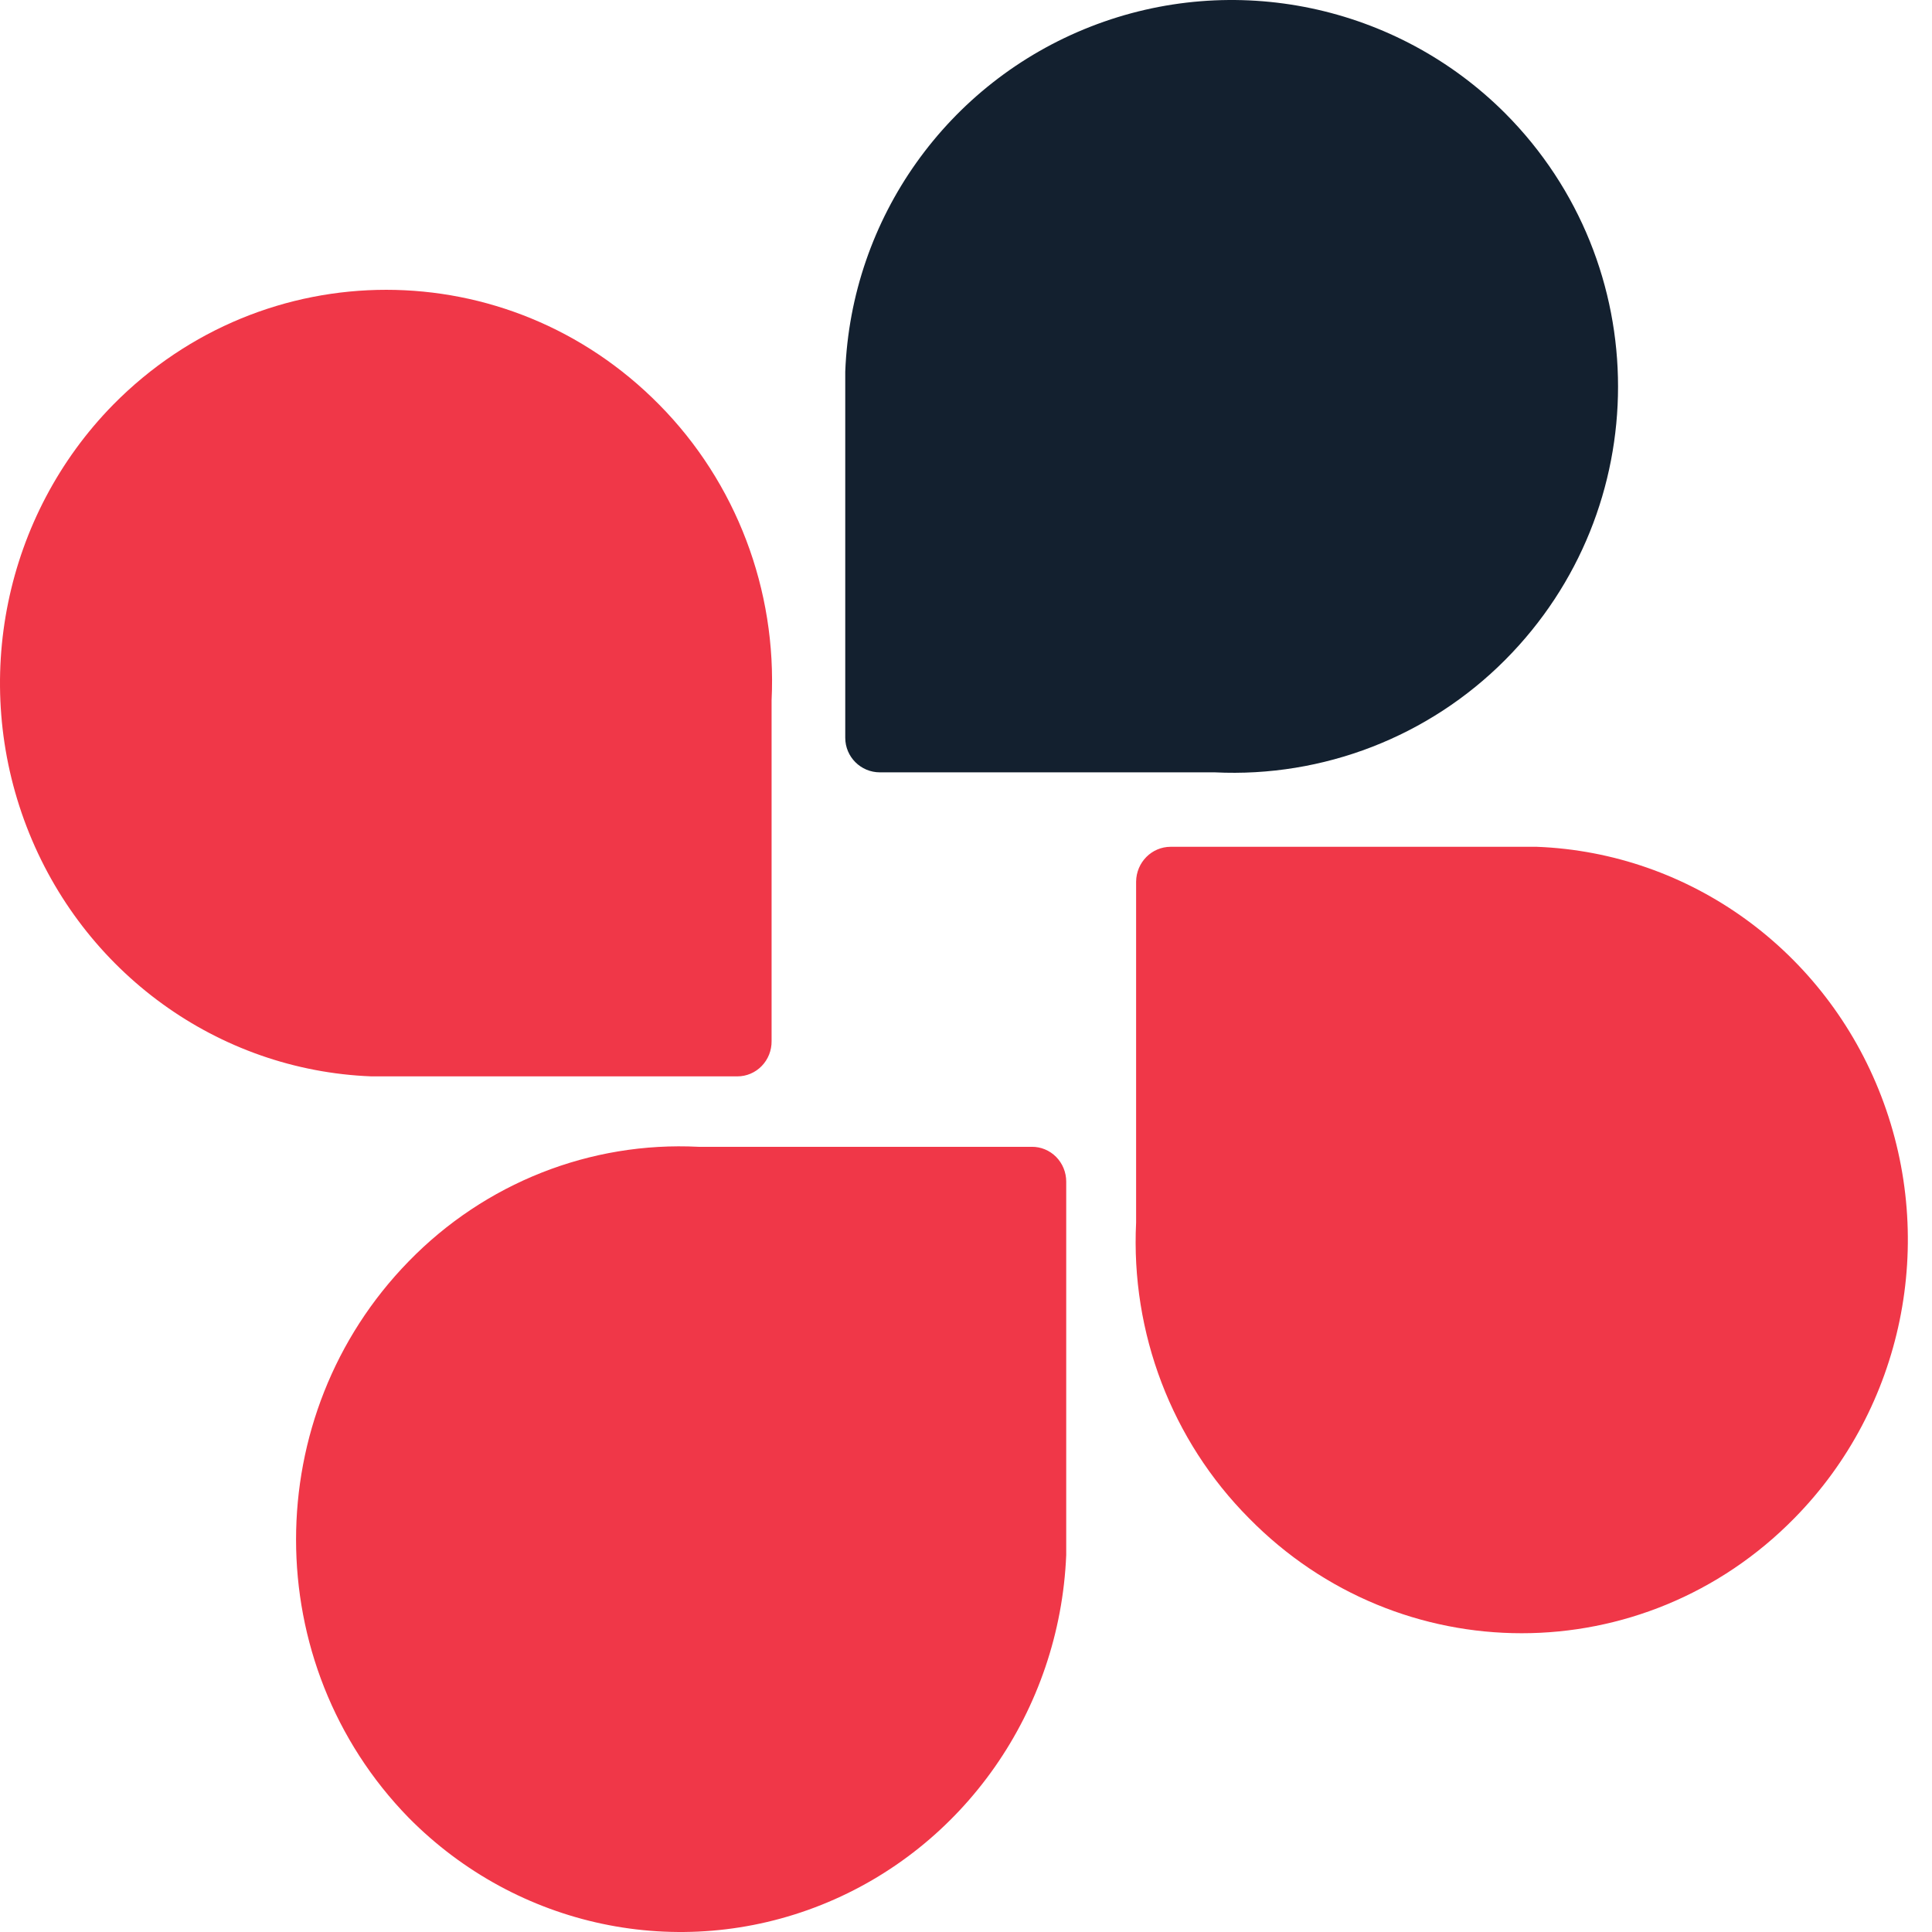 <?xml version="1.0" encoding="UTF-8"?>
<svg width="80px" height="80px" viewBox="0 0 80 80" version="1.1" xmlns="http://www.w3.org/2000/svg" xmlns:xlink="http://www.w3.org/1999/xlink">
    <!-- Generator: Sketch 55.1 (78136) - https://sketchapp.com -->
    <title>chatwork</title>
    <desc>Created with Sketch.</desc>
    <g id="chatwork" stroke="none" stroke-width="1" fill="none" fill-rule="evenodd">
        <g id="Group" fill-rule="nonzero">
            <path d="M62.328,4.693 C57.828,0.192 51.087,-1.218 45.159,1.103 C39.23,3.424 35.242,9.034 35,15.391 L35,30.549 C35,31.34 35.642,31.981 36.433,31.981 L50.303,31.981 C54.79,32.2 59.16,30.507 62.328,27.323 C68.557,21.064 68.557,10.952 62.328,4.693 L62.328,4.693 Z" id="Path" fill="#13202F"></path>
            <path d="M4.688,16.756 C0.191,21.335 -1.217,28.196 1.102,34.23 C3.42,40.264 9.025,44.324 15.376,44.57 L30.536,44.57 C30.913,44.57 31.276,44.415 31.541,44.141 C31.807,43.867 31.954,43.496 31.95,43.111 L31.95,28.994 C32.173,24.426 30.481,19.977 27.296,16.756 C21.043,10.415 10.941,10.415 4.688,16.756 L4.688,16.756 Z M16.921,75.267 C21.415,79.817 28.118,81.232 34.014,78.876 C39.909,76.52 43.884,70.837 44.15,64.387 L44.15,48.929 C44.15,48.543 43.999,48.174 43.73,47.903 C43.461,47.632 43.097,47.482 42.719,47.487 L28.924,47.487 C24.444,47.26 20.08,48.984 16.921,52.232 C10.705,58.602 10.705,68.897 16.921,75.267 L16.921,75.267 Z M74.305,62.861 C78.805,58.288 80.217,51.43 77.901,45.398 C75.585,39.365 69.983,35.307 63.634,35.064 L48.474,35.064 C47.691,35.064 47.053,35.706 47.044,36.505 L47.044,50.622 C46.819,55.194 48.518,59.646 51.713,62.861 C57.954,69.218 68.065,69.218 74.305,62.861 L74.305,62.861 Z" id="Shape" fill="#F03748"></path>
        </g>
    </g>
</svg>